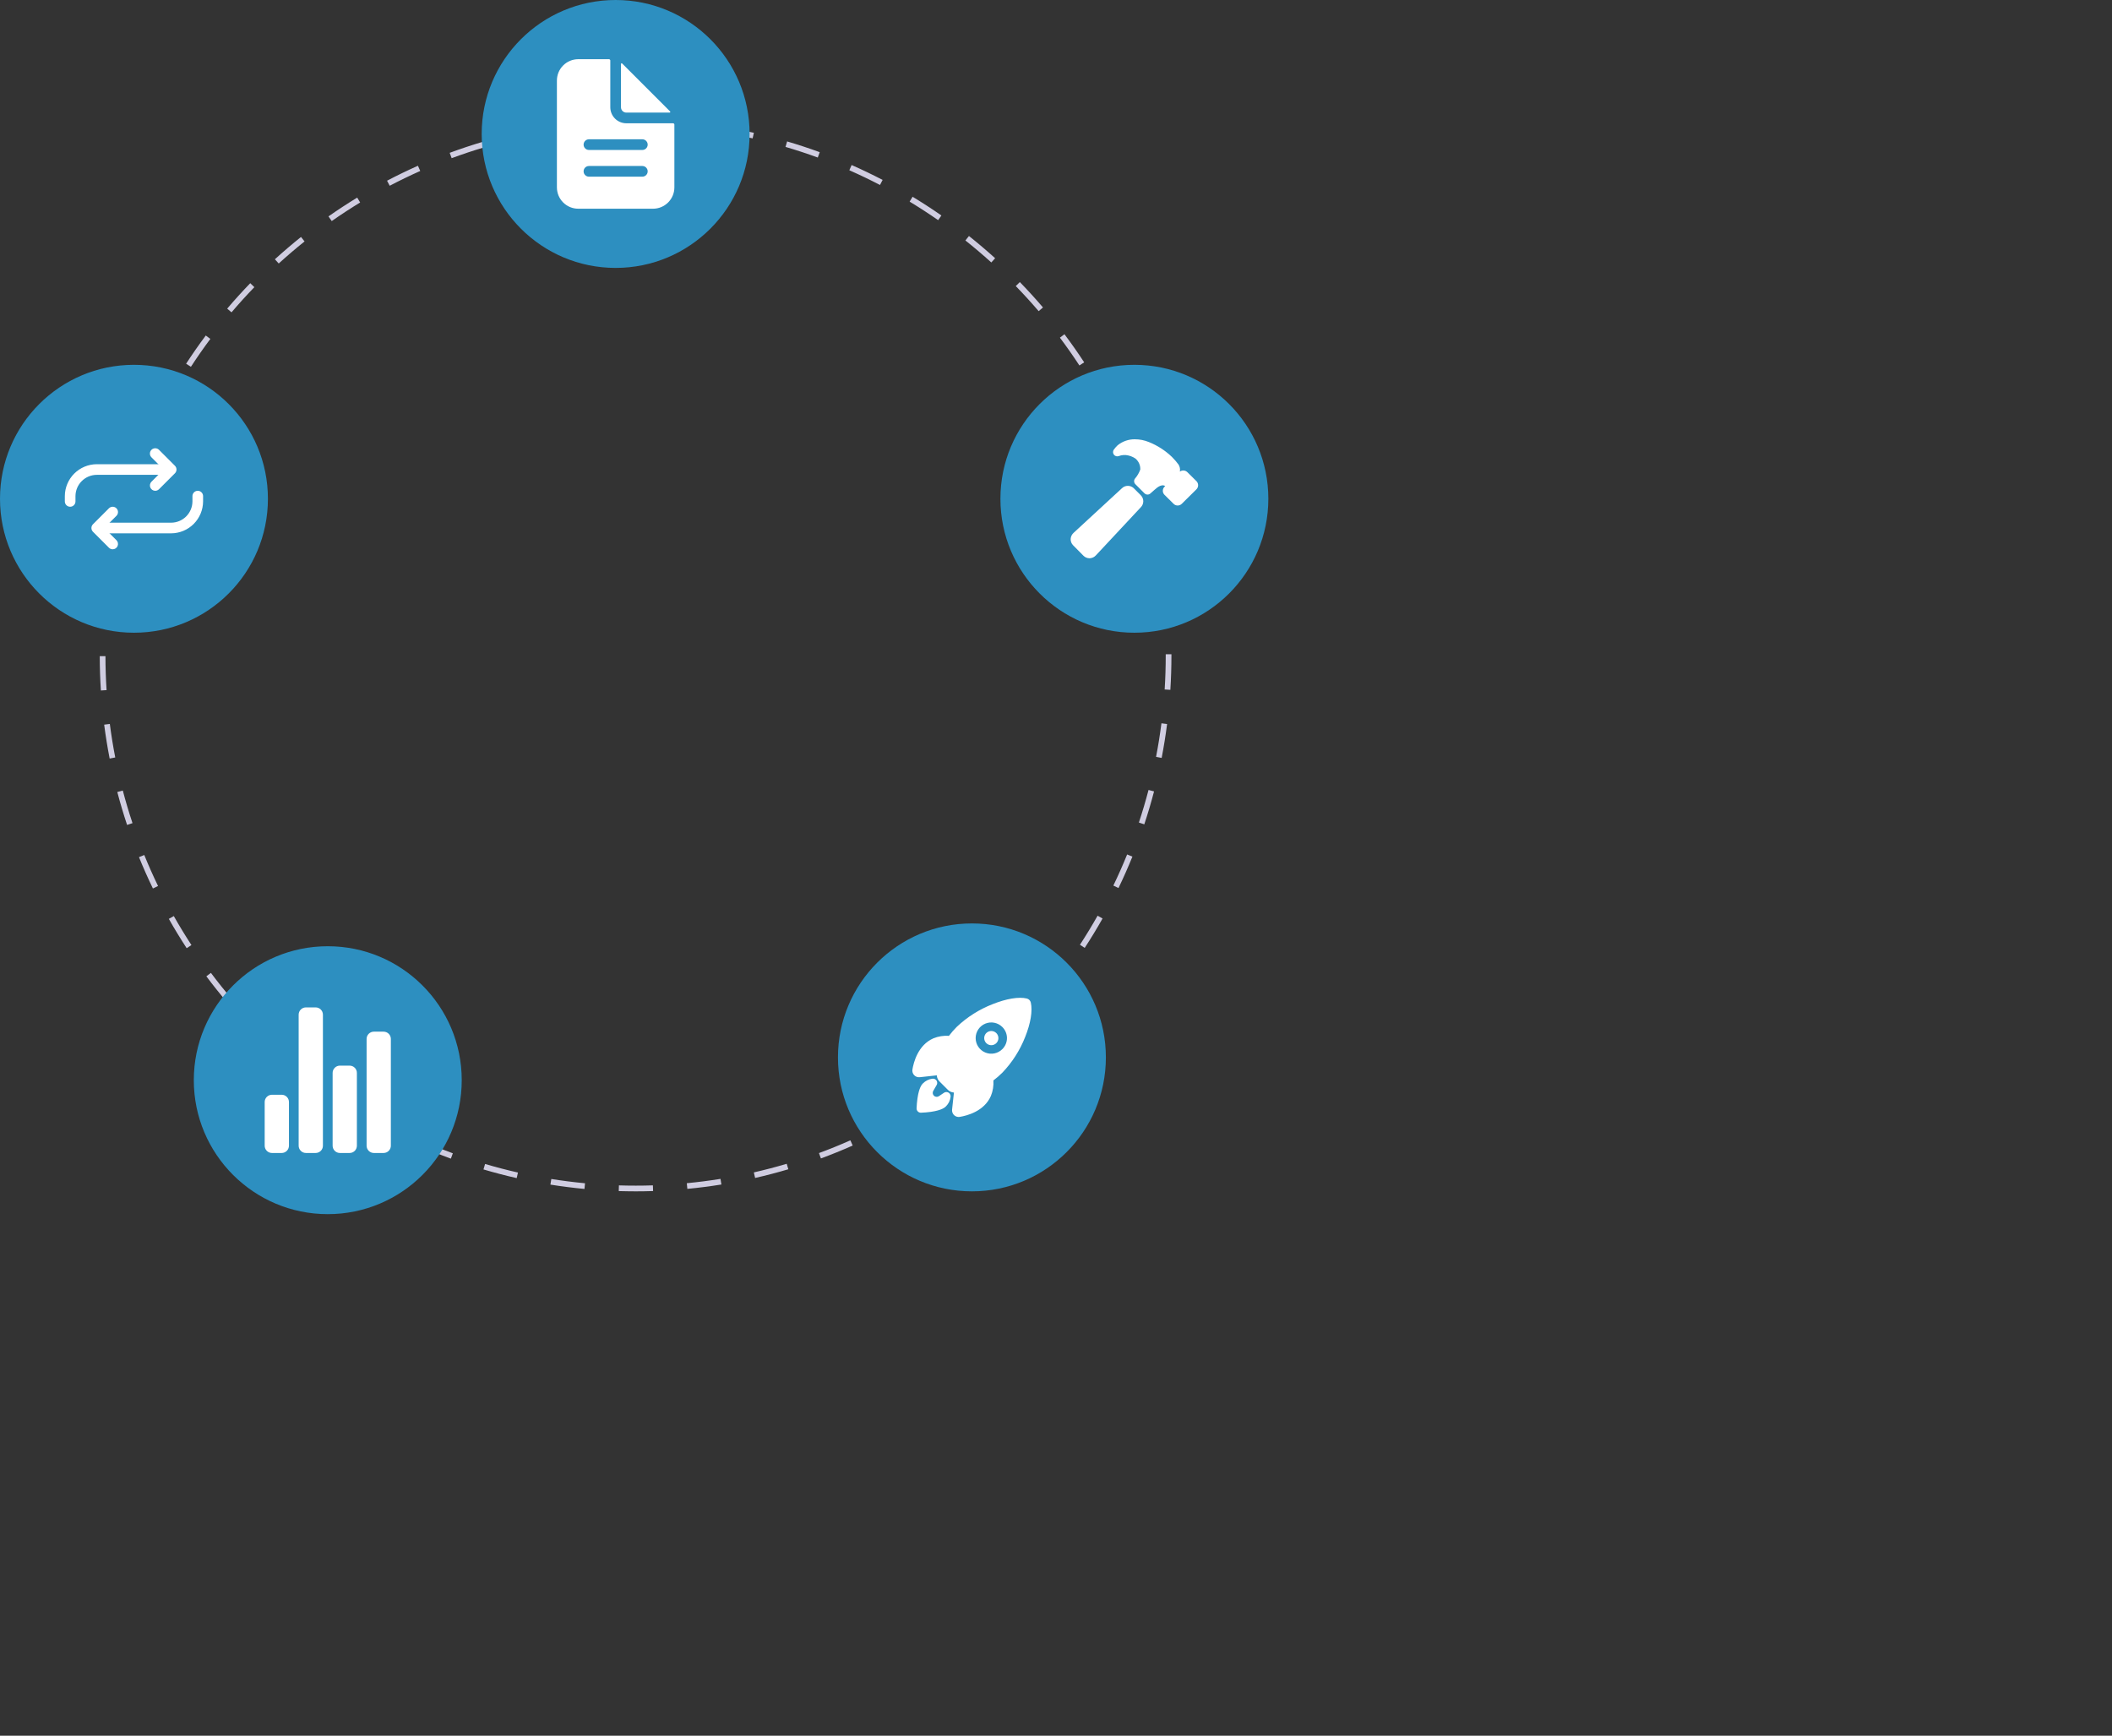 <svg width="741" height="609" viewBox="0 0 741 609" fill="none" xmlns="http://www.w3.org/2000/svg">
<rect x="0" y="0" width="741" height="609" fill="#333333" stroke="none"/>
<path d="M223.084 418C221.088 417.984 219.07 417.971 217.087 417.909L217.149 415.91C219.111 415.971 221.117 415.998 223.084 416C225.061 416 227.074 415.968 229.072 415.903L229.136 417.901C227.117 417.967 225.081 418 223.084 418ZM205.065 417.155C201.084 416.778 197.063 416.268 193.114 415.638L193.43 413.663C197.336 414.286 201.314 414.792 205.253 415.165L205.065 417.155ZM241.157 417.134L240.967 415.144C244.905 414.767 248.882 414.256 252.789 413.627L253.107 415.602C249.158 416.237 245.138 416.753 241.157 417.134H241.157ZM181.285 413.355C177.386 412.472 173.464 411.448 169.627 410.314L170.194 408.396C173.99 409.518 177.87 410.53 181.727 411.404L181.285 413.355ZM264.933 413.306L264.489 411.356C268.355 410.475 272.234 409.458 276.019 408.334L276.588 410.252C272.762 411.388 268.841 412.415 264.933 413.306H264.933ZM158.188 406.529C154.426 405.147 150.663 403.626 147.002 402.006L147.811 400.178C151.433 401.779 155.156 403.285 158.877 404.652L158.188 406.529ZM288.021 406.451L287.33 404.574C291.028 403.212 294.739 401.707 298.357 400.101L299.169 401.93C295.51 403.553 291.76 405.074 288.021 406.451H288.021ZM136.134 396.771C132.594 394.924 129.059 392.932 125.627 390.852L126.665 389.141C130.06 391.2 133.557 393.17 137.059 394.998L136.134 396.771ZM310.006 396.698L309.081 394.926C312.575 393.099 316.064 391.129 319.45 389.071L320.489 390.78C317.066 392.86 313.54 394.851 310.006 396.698H310.006ZM115.525 384.271C112.246 381.983 108.997 379.557 105.866 377.061L107.113 375.496C110.21 377.967 113.426 380.367 116.669 382.631L115.525 384.271ZM330.575 384.2L329.428 382.561C332.671 380.295 335.882 377.894 338.972 375.427L340.22 376.989C337.097 379.483 333.852 381.909 330.575 384.2V384.2ZM96.688 369.247C93.724 366.557 90.81 363.737 88.028 360.869L89.463 359.477C92.216 362.314 95.099 365.104 98.032 367.767L96.688 369.247ZM349.389 369.178L348.043 367.697C350.969 365.04 353.85 362.249 356.607 359.404L358.042 360.795C355.257 363.671 352.345 366.491 349.389 369.178V369.178ZM79.92 351.959C77.325 348.916 74.795 345.751 72.399 342.552L74 341.352C76.371 344.518 78.874 347.65 81.442 350.66L79.92 351.959ZM366.148 351.876L364.626 350.579C367.194 347.566 369.698 344.431 372.068 341.261L373.669 342.458C371.274 345.662 368.744 348.831 366.148 351.876V351.876ZM65.494 332.685C63.306 329.334 61.201 325.874 59.236 322.4L60.977 321.416C62.92 324.852 65.004 328.276 67.169 331.591L65.494 332.685ZM380.577 332.576L378.901 331.484C381.067 328.163 383.15 324.733 385.094 321.289L386.836 322.271C384.872 325.754 382.765 329.221 380.577 332.576V332.576ZM53.651 311.738C51.911 308.139 50.267 304.439 48.765 300.742L50.617 299.99C52.103 303.646 53.73 307.307 55.452 310.867L53.651 311.738ZM392.423 311.582L390.623 310.713C392.343 307.146 393.97 303.477 395.459 299.803L397.312 300.553C395.808 304.267 394.164 307.977 392.423 311.582V311.582ZM44.59 289.44C43.325 285.642 42.169 281.756 41.154 277.891L43.089 277.383C44.092 281.206 45.236 285.051 46.487 288.808L44.59 289.44ZM401.479 289.228L399.581 288.6C400.825 284.847 401.964 281.001 402.965 277.17L404.901 277.676C403.888 281.549 402.737 285.435 401.479 289.228V289.228ZM38.471 266.146C37.707 262.223 37.06 258.222 36.549 254.254L38.533 253.998C39.039 257.924 39.678 261.882 40.434 265.764L38.471 266.146ZM407.57 265.927L405.607 265.548C406.357 261.667 406.993 257.707 407.494 253.778L409.478 254.032C408.971 258.003 408.329 262.005 407.57 265.927V265.927ZM35.393 242.264C35.137 238.277 35.004 234.226 35 230.221L37 230.219C37.004 234.182 37.135 238.19 37.389 242.135L35.393 242.264ZM410.621 242.04L408.625 241.913C408.874 237.973 409 233.964 409 230L408.999 229.561H410.999L411 229.993C411 234.006 410.872 238.057 410.621 242.04ZM37.361 218.305L35.365 218.182C35.613 214.188 35.993 210.152 36.493 206.188L38.477 206.438C37.982 210.361 37.606 214.353 37.361 218.305ZM408.597 217.648C408.337 213.695 407.948 209.704 407.439 205.786L409.421 205.528C409.936 209.488 410.331 213.521 410.593 217.518L408.597 217.648ZM40.351 194.668L38.387 194.29C39.141 190.365 40.035 186.411 41.041 182.539L42.977 183.042C41.981 186.873 41.097 190.784 40.351 194.668ZM405.522 194.023C404.76 190.137 403.862 186.229 402.854 182.406L404.788 181.896C405.807 185.76 406.714 189.71 407.485 193.638L405.522 194.023ZM46.349 171.609L44.45 170.982C45.705 167.182 47.102 163.37 48.604 159.652L50.459 160.401C48.973 164.079 47.591 167.85 46.349 171.609ZM399.444 170.986C398.188 167.232 396.794 163.472 395.301 159.809L397.153 159.054C398.663 162.756 400.072 166.557 401.34 170.351L399.444 170.986ZM55.283 149.483L53.48 148.616C55.215 145.009 57.091 141.411 59.055 137.92L60.798 138.902C58.855 142.354 56.999 145.914 55.283 149.483ZM390.455 148.937C388.732 145.386 386.87 141.839 384.917 138.395L386.657 137.409C388.63 140.89 390.513 144.475 392.253 148.065L390.455 148.937ZM66.98 128.698L65.303 127.607C67.484 124.255 69.804 120.927 72.198 117.718L73.801 118.913C71.433 122.089 69.138 125.381 66.98 128.698ZM378.712 128.227C376.548 124.922 374.247 121.641 371.87 118.474L373.469 117.273C375.872 120.475 378.199 123.791 380.386 127.132L378.712 128.227ZM81.232 109.586L79.709 108.291C82.299 105.244 85.022 102.24 87.802 99.364L89.241 100.753C86.49 103.6 83.795 106.572 81.232 109.586ZM364.417 109.174C361.845 106.168 359.142 103.205 356.384 100.367L357.818 98.973C360.606 101.841 363.337 104.836 365.936 107.874L364.417 109.174ZM97.794 92.449L96.447 90.971C99.407 88.275 102.489 85.642 105.607 83.147L106.857 84.709C103.771 87.178 100.722 89.782 97.794 92.449V92.449ZM347.805 92.086C344.873 89.432 341.815 86.835 338.715 84.369L339.961 82.804C343.093 85.296 346.184 87.92 349.147 90.604L347.805 92.086ZM116.393 77.563L115.245 75.925C118.518 73.632 121.908 71.415 125.323 69.334L126.363 71.042C122.985 73.1 119.63 75.294 116.393 77.563ZM329.151 77.245C325.895 74.978 322.53 72.792 319.148 70.746L320.183 69.035C323.601 71.103 327.003 73.312 330.294 75.603L329.151 77.245ZM136.727 65.175L135.798 63.404C139.334 61.549 142.978 59.785 146.629 58.159L147.442 59.986C143.83 61.594 140.225 63.34 136.727 65.175ZM308.747 64.901C305.234 63.073 301.615 61.335 297.989 59.735L298.796 57.905C302.461 59.522 306.12 61.279 309.67 63.126L308.747 64.901ZM158.465 55.5L157.771 53.624C161.521 52.237 165.366 50.953 169.2 49.81L169.771 51.727C165.979 52.858 162.175 54.127 158.465 55.5H158.465ZM286.917 55.273C283.2 53.913 279.391 52.657 275.597 51.541L276.162 49.622C279.997 50.75 283.847 52.02 287.604 53.395L286.917 55.273ZM181.297 48.693L180.851 46.744C184.742 45.852 188.72 45.075 192.675 44.433L192.995 46.408C189.083 47.042 185.147 47.811 181.297 48.693ZM264.06 48.547C260.204 47.678 256.265 46.923 252.354 46.303L252.667 44.328C256.621 44.955 260.602 45.718 264.499 46.596L264.06 48.547ZM204.815 44.877L204.622 42.887C208.593 42.501 212.637 42.238 216.643 42.105L216.709 44.104C212.746 44.236 208.744 44.496 204.815 44.877V44.877ZM240.528 44.815C236.594 44.447 232.591 44.201 228.632 44.084L228.692 42.084C232.692 42.204 236.738 42.452 240.714 42.824L240.528 44.815Z" fill="#D0CDE1"/>
<path d="M216 94C241.957 94 263 72.957 263 47C263 21.043 241.957 0 216 0C190.043 0 169 21.043 169 47C169 72.957 190.043 94 216 94Z" fill="#2D8FC0"/>
<path d="M398 222C423.957 222 445 200.957 445 175C445 149.043 423.957 128 398 128C372.043 128 351 149.043 351 175C351 200.957 372.043 222 398 222Z" fill="#2D8FC0"/>
<path d="M341 418C366.957 418 388 396.957 388 371C388 345.043 366.957 324 341 324C315.043 324 294 345.043 294 371C294 396.957 315.043 418 341 418Z" fill="#2D8FC0"/>
<path d="M115 426C140.957 426 162 404.957 162 379C162 353.043 140.957 332 115 332C89.043 332 68 353.043 68 379C68 404.957 89.043 426 115 426Z" fill="#2D8FC0"/>
<path d="M47 222C72.957 222 94 200.957 94 175C94 149.043 72.957 128 47 128C21.043 128 0 149.043 0 175C0 200.957 21.043 222 47 222Z" fill="#2D8FC0"/>
<path d="M236.141 43.253H219.747C218.256 43.253 216.827 42.661 215.773 41.607C214.719 40.553 214.126 39.123 214.126 37.632V21.238C214.126 21.177 214.114 21.116 214.091 21.059C214.067 21.002 214.033 20.951 213.989 20.907C213.946 20.864 213.894 20.829 213.837 20.806C213.78 20.782 213.72 20.77 213.658 20.77H202.885C200.897 20.77 198.991 21.56 197.586 22.965C196.18 24.37 195.391 26.277 195.391 28.264V65.736C195.391 67.724 196.18 69.63 197.586 71.035C198.991 72.441 200.897 73.23 202.885 73.23H229.115C231.103 73.23 233.009 72.441 234.414 71.035C235.82 69.63 236.609 67.724 236.609 65.736V43.721C236.609 43.66 236.597 43.599 236.574 43.542C236.55 43.485 236.516 43.434 236.472 43.39C236.429 43.347 236.377 43.312 236.32 43.289C236.263 43.265 236.203 43.253 236.141 43.253ZM225.368 61.989H206.632C206.135 61.989 205.659 61.791 205.307 61.44C204.956 61.089 204.759 60.612 204.759 60.115C204.759 59.618 204.956 59.142 205.307 58.79C205.659 58.439 206.135 58.242 206.632 58.242H225.368C225.865 58.242 226.341 58.439 226.693 58.79C227.044 59.142 227.241 59.618 227.241 60.115C227.241 60.612 227.044 61.089 226.693 61.44C226.341 61.791 225.865 61.989 225.368 61.989ZM225.368 52.621H206.632C206.135 52.621 205.659 52.423 205.307 52.072C204.956 51.721 204.759 51.244 204.759 50.747C204.759 50.25 204.956 49.774 205.307 49.422C205.659 49.071 206.135 48.874 206.632 48.874H225.368C225.865 48.874 226.341 49.071 226.693 49.422C227.044 49.774 227.241 50.25 227.241 50.747C227.241 51.244 227.044 51.721 226.693 52.072C226.341 52.423 225.865 52.621 225.368 52.621Z" fill="white"/>
<path d="M235.112 39.106L218.272 22.266C218.24 22.234 218.198 22.212 218.153 22.203C218.107 22.194 218.06 22.198 218.018 22.216C217.975 22.234 217.939 22.264 217.913 22.302C217.887 22.34 217.873 22.385 217.873 22.431V37.632C217.873 38.129 218.07 38.605 218.422 38.957C218.773 39.308 219.25 39.506 219.747 39.506H234.947C234.993 39.505 235.038 39.492 235.077 39.466C235.115 39.44 235.145 39.404 235.163 39.361C235.18 39.318 235.185 39.271 235.176 39.226C235.167 39.181 235.145 39.139 235.112 39.106L235.112 39.106Z" fill="white"/>
<path d="M347.798 361.741C347.222 361.742 346.663 361.942 346.218 362.307C345.773 362.673 345.468 363.182 345.356 363.747C345.244 364.313 345.331 364.899 345.603 365.407C345.875 365.915 346.315 366.313 346.847 366.534C347.38 366.754 347.972 366.783 348.524 366.615C349.075 366.448 349.551 366.094 349.871 365.615C350.191 365.136 350.335 364.56 350.278 363.987C350.221 363.413 349.968 362.877 349.56 362.47C349.329 362.239 349.054 362.055 348.752 361.93C348.449 361.805 348.125 361.741 347.798 361.741Z" fill="white"/>
<path d="M361.665 351.781V351.773C361.586 351.427 361.412 351.11 361.163 350.857C360.913 350.605 360.598 350.427 360.253 350.345C357.472 349.666 353.097 350.389 348.249 352.331C343.587 354.143 339.321 356.844 335.69 360.284C334.698 361.27 333.776 362.325 332.932 363.441C331.067 363.312 329.197 363.612 327.466 364.319C322.077 366.69 320.538 372.759 320.129 375.251C320.069 375.605 320.093 375.968 320.197 376.311C320.3 376.655 320.482 376.97 320.728 377.232C320.973 377.494 321.276 377.695 321.612 377.821C321.948 377.947 322.309 377.994 322.666 377.957H322.678L328.681 377.302C328.688 377.379 328.697 377.449 328.703 377.513C328.78 378.244 329.107 378.927 329.627 379.447L332.557 382.378C333.075 382.899 333.758 383.226 334.489 383.303L334.69 383.324L334.037 389.319V389.331C334.005 389.636 334.034 389.944 334.122 390.238C334.209 390.531 334.354 390.805 334.547 391.043C334.74 391.28 334.978 391.478 335.248 391.624C335.517 391.769 335.813 391.861 336.117 391.892C336.189 391.9 336.261 391.904 336.333 391.904C336.463 391.904 336.593 391.894 336.721 391.873C339.226 391.469 345.292 389.949 347.657 384.532C348.358 382.807 348.66 380.945 348.539 379.087C349.66 378.245 350.719 377.323 351.708 376.33C355.145 372.732 357.849 368.5 359.669 363.869C361.6 359.076 362.327 354.668 361.665 351.781ZM351.674 368.101C350.907 368.869 349.93 369.392 348.867 369.604C347.803 369.816 346.7 369.708 345.697 369.293C344.695 368.879 343.838 368.176 343.235 367.275C342.632 366.373 342.31 365.313 342.309 364.228C342.309 363.143 342.63 362.083 343.232 361.18C343.834 360.278 344.69 359.575 345.692 359.159C346.694 358.743 347.797 358.634 348.861 358.845C349.925 359.056 350.902 359.578 351.67 360.345L351.674 360.349C352.702 361.361 353.286 362.741 353.297 364.184C353.307 365.627 352.745 367.015 351.732 368.043L351.674 368.101Z" fill="white"/>
<path d="M332.221 383.173C331.86 383.128 331.494 383.217 331.194 383.422C330.598 383.83 329.999 384.233 329.394 384.626C329.131 384.795 328.82 384.871 328.509 384.841C328.198 384.812 327.906 384.679 327.68 384.463C327.454 384.248 327.307 383.963 327.262 383.654C327.218 383.345 327.278 383.03 327.434 382.76L328.568 380.8C328.73 380.563 328.82 380.284 328.828 379.997C328.836 379.709 328.76 379.426 328.611 379.181C328.462 378.936 328.245 378.738 327.986 378.613C327.727 378.488 327.438 378.44 327.153 378.475C325.895 378.634 324.725 379.207 323.828 380.105C323.487 380.447 322.448 381.487 321.889 385.448C321.73 386.586 321.629 387.732 321.588 388.88C321.583 389.076 321.617 389.271 321.687 389.454C321.758 389.637 321.863 389.804 321.998 389.946C322.134 390.089 322.295 390.203 322.474 390.282C322.654 390.362 322.847 390.406 323.043 390.411C323.056 390.411 323.069 390.411 323.082 390.411H323.119C324.268 390.37 325.414 390.271 326.553 390.113C330.517 389.553 331.556 388.513 331.898 388.171C332.799 387.274 333.371 386.099 333.521 384.836C333.569 384.443 333.459 384.047 333.215 383.735C332.971 383.424 332.614 383.221 332.221 383.173V383.173Z" fill="white"/>
<path d="M98.825 404.54H95.419C94.742 404.54 94.092 404.271 93.613 403.792C93.134 403.313 92.865 402.663 92.865 401.986V386.662C92.865 385.985 93.134 385.335 93.613 384.856C94.092 384.377 94.742 384.108 95.419 384.108H98.825C99.502 384.108 100.152 384.377 100.63 384.856C101.109 385.335 101.379 385.985 101.379 386.662V401.986C101.379 402.663 101.109 403.313 100.63 403.792C100.152 404.271 99.502 404.54 98.825 404.54V404.54Z" fill="white"/>
<path d="M122.661 404.54H119.256C118.579 404.54 117.929 404.271 117.45 403.792C116.971 403.313 116.702 402.663 116.702 401.986V376.446C116.702 375.769 116.971 375.119 117.45 374.64C117.929 374.161 118.579 373.892 119.256 373.892H122.661C123.339 373.892 123.988 374.161 124.467 374.64C124.946 375.119 125.215 375.769 125.215 376.446V401.986C125.215 402.663 124.946 403.313 124.467 403.792C123.988 404.271 123.339 404.54 122.661 404.54V404.54Z" fill="white"/>
<path d="M134.58 404.54H131.175C130.498 404.54 129.848 404.271 129.369 403.792C128.89 403.313 128.621 402.663 128.621 401.986V364.527C128.621 363.85 128.89 363.2 129.369 362.721C129.848 362.242 130.498 361.973 131.175 361.973H134.58C135.258 361.973 135.907 362.242 136.386 362.721C136.865 363.2 137.134 363.85 137.134 364.527V401.986C137.134 402.663 136.865 403.313 136.386 403.792C135.907 404.271 135.258 404.54 134.58 404.54V404.54Z" fill="white"/>
<path d="M110.743 404.54H107.338C106.661 404.54 106.011 404.271 105.532 403.792C105.053 403.313 104.784 402.663 104.784 401.986V356.014C104.784 355.337 105.053 354.687 105.532 354.208C106.011 353.729 106.661 353.46 107.338 353.46H110.743C111.421 353.46 112.07 353.729 112.549 354.208C113.028 354.687 113.297 355.337 113.297 356.014V401.986C113.297 402.321 113.231 402.653 113.103 402.963C112.975 403.273 112.787 403.555 112.549 403.792C112.312 404.029 112.031 404.217 111.721 404.346C111.411 404.474 111.079 404.54 110.743 404.54V404.54Z" fill="white"/>
<path d="M400.252 173.769L397.819 171.335C397.262 170.778 396.506 170.464 395.718 170.462C394.93 170.46 394.173 170.77 393.613 171.324L376.698 186.934C376.077 187.484 375.697 188.256 375.641 189.083C375.623 189.494 375.69 189.904 375.837 190.288C375.985 190.672 376.21 191.021 376.499 191.314L380.133 194.988L380.139 194.994C380.701 195.554 381.461 195.87 382.254 195.872H382.364C382.774 195.849 383.176 195.745 383.547 195.567C383.917 195.388 384.249 195.138 384.522 194.831L400.242 177.994C400.803 177.437 401.121 176.68 401.124 175.889C401.128 175.098 400.817 174.339 400.26 173.777L400.252 173.769Z" fill="white"/>
<path d="M419.805 168.85L419.776 168.821L416.582 165.661C416.395 165.474 416.173 165.327 415.929 165.227C415.685 165.126 415.423 165.076 415.159 165.077C414.731 165.078 414.314 165.213 413.967 165.463C413.967 165.423 413.973 165.384 413.975 165.349C414.104 164.533 413.932 163.698 413.491 162.999C412.787 162.051 412.015 161.156 411.18 160.321L411.172 160.314C408.838 158.074 406.095 156.305 403.092 155.102C401.523 154.457 399.842 154.127 398.146 154.128C395.95 154.108 393.816 154.855 392.113 156.241C391.628 156.704 391.186 157.21 390.791 157.752C390.603 158.012 390.504 158.326 390.508 158.647C390.512 158.968 390.62 159.279 390.815 159.534C391.01 159.789 391.283 159.974 391.592 160.061C391.9 160.149 392.229 160.135 392.529 160.02C392.79 159.923 393.057 159.841 393.329 159.775C393.893 159.656 394.473 159.62 395.048 159.668C396.24 159.793 397.383 160.212 398.373 160.888C398.929 161.356 399.37 161.943 399.665 162.606C399.96 163.27 400.1 163.991 400.075 164.717C399.661 165.895 399.029 166.985 398.211 167.93C397.993 168.217 397.887 168.573 397.912 168.933C397.937 169.293 398.091 169.632 398.346 169.886L401.553 173.093C401.822 173.363 402.185 173.519 402.566 173.53C402.947 173.541 403.318 173.405 403.603 173.15C404.509 172.341 405.89 171.12 406.373 170.821C406.785 170.545 407.253 170.361 407.743 170.28C408.108 170.245 408.475 170.322 408.795 170.502C408.796 170.518 408.794 170.534 408.789 170.55C408.784 170.565 408.776 170.579 408.766 170.591L408.596 170.752L408.568 170.778C408.191 171.153 407.979 171.663 407.978 172.195C407.977 172.727 408.187 173.237 408.563 173.614L408.573 173.624L411.765 176.783C411.952 176.97 412.174 177.117 412.419 177.217C412.663 177.317 412.925 177.368 413.189 177.366C413.719 177.367 414.228 177.159 414.607 176.788L419.778 171.68C419.796 171.662 419.814 171.644 419.831 171.625C420.178 171.245 420.368 170.747 420.363 170.232C420.358 169.718 420.159 169.224 419.805 168.85Z" fill="white"/>
<path d="M54.462 172.202C54.093 172.202 53.733 172.092 53.426 171.887C53.119 171.682 52.88 171.391 52.739 171.05C52.597 170.709 52.561 170.334 52.633 169.972C52.705 169.61 52.882 169.278 53.143 169.017L57.421 164.739L53.143 160.462C52.793 160.112 52.597 159.637 52.597 159.142C52.597 158.648 52.793 158.173 53.143 157.823C53.493 157.473 53.967 157.277 54.462 157.277C54.957 157.277 55.431 157.473 55.781 157.823L61.378 163.42C61.551 163.593 61.689 163.799 61.783 164.025C61.876 164.252 61.925 164.494 61.925 164.739C61.925 164.984 61.876 165.227 61.783 165.453C61.689 165.679 61.551 165.885 61.378 166.058L55.781 171.655C55.608 171.829 55.403 171.966 55.176 172.06C54.95 172.154 54.707 172.202 54.462 172.202Z" fill="white"/>
<path d="M24.613 177.798C24.368 177.798 24.125 177.75 23.899 177.656C23.672 177.562 23.467 177.425 23.294 177.252C23.12 177.079 22.983 176.873 22.889 176.647C22.795 176.42 22.747 176.178 22.747 175.933V174.067C22.762 171.104 23.945 168.266 26.04 166.17C28.135 164.074 30.972 162.89 33.935 162.874H58.193C58.688 162.874 59.163 163.07 59.513 163.42C59.862 163.77 60.059 164.244 60.059 164.739C60.059 165.234 59.862 165.708 59.513 166.058C59.163 166.408 58.688 166.605 58.193 166.605H33.941C31.964 166.616 30.072 167.407 28.675 168.805C27.278 170.203 26.488 172.096 26.478 174.073V175.933C26.478 176.178 26.43 176.42 26.336 176.647C26.242 176.873 26.105 177.079 25.932 177.252C25.759 177.425 25.553 177.562 25.327 177.656C25.1 177.75 24.858 177.798 24.613 177.798V177.798Z" fill="white"/>
<path d="M39.538 192.723C39.293 192.723 39.05 192.675 38.824 192.581C38.597 192.488 38.392 192.35 38.218 192.177L32.622 186.58C32.448 186.407 32.311 186.201 32.217 185.975C32.123 185.748 32.075 185.506 32.075 185.261C32.075 185.016 32.123 184.773 32.217 184.547C32.311 184.32 32.448 184.115 32.622 183.942L38.218 178.345C38.568 177.995 39.043 177.799 39.537 177.8C40.032 177.8 40.506 177.996 40.855 178.346C41.205 178.696 41.402 179.17 41.402 179.664C41.402 180.159 41.206 180.633 40.857 180.983L36.579 185.261L40.857 189.538C41.118 189.799 41.295 190.132 41.367 190.493C41.439 190.855 41.402 191.23 41.261 191.571C41.12 191.912 40.881 192.204 40.574 192.409C40.267 192.614 39.907 192.723 39.538 192.723Z" fill="white"/>
<path d="M35.806 187.126C35.311 187.126 34.837 186.93 34.487 186.58C34.137 186.23 33.94 185.756 33.94 185.261C33.94 184.766 34.137 184.291 34.487 183.942C34.837 183.592 35.311 183.395 35.806 183.395H60.059C62.035 183.383 63.927 182.593 65.324 181.195C66.721 179.796 67.511 177.904 67.521 175.927V174.067C67.521 173.572 67.718 173.098 68.067 172.748C68.417 172.398 68.892 172.202 69.387 172.202C69.881 172.202 70.356 172.398 70.706 172.748C71.056 173.098 71.252 173.572 71.252 174.067V175.933C71.238 178.896 70.054 181.734 67.96 183.83C65.865 185.926 63.027 187.11 60.064 187.126L35.806 187.126Z" fill="white"/>
</svg>
